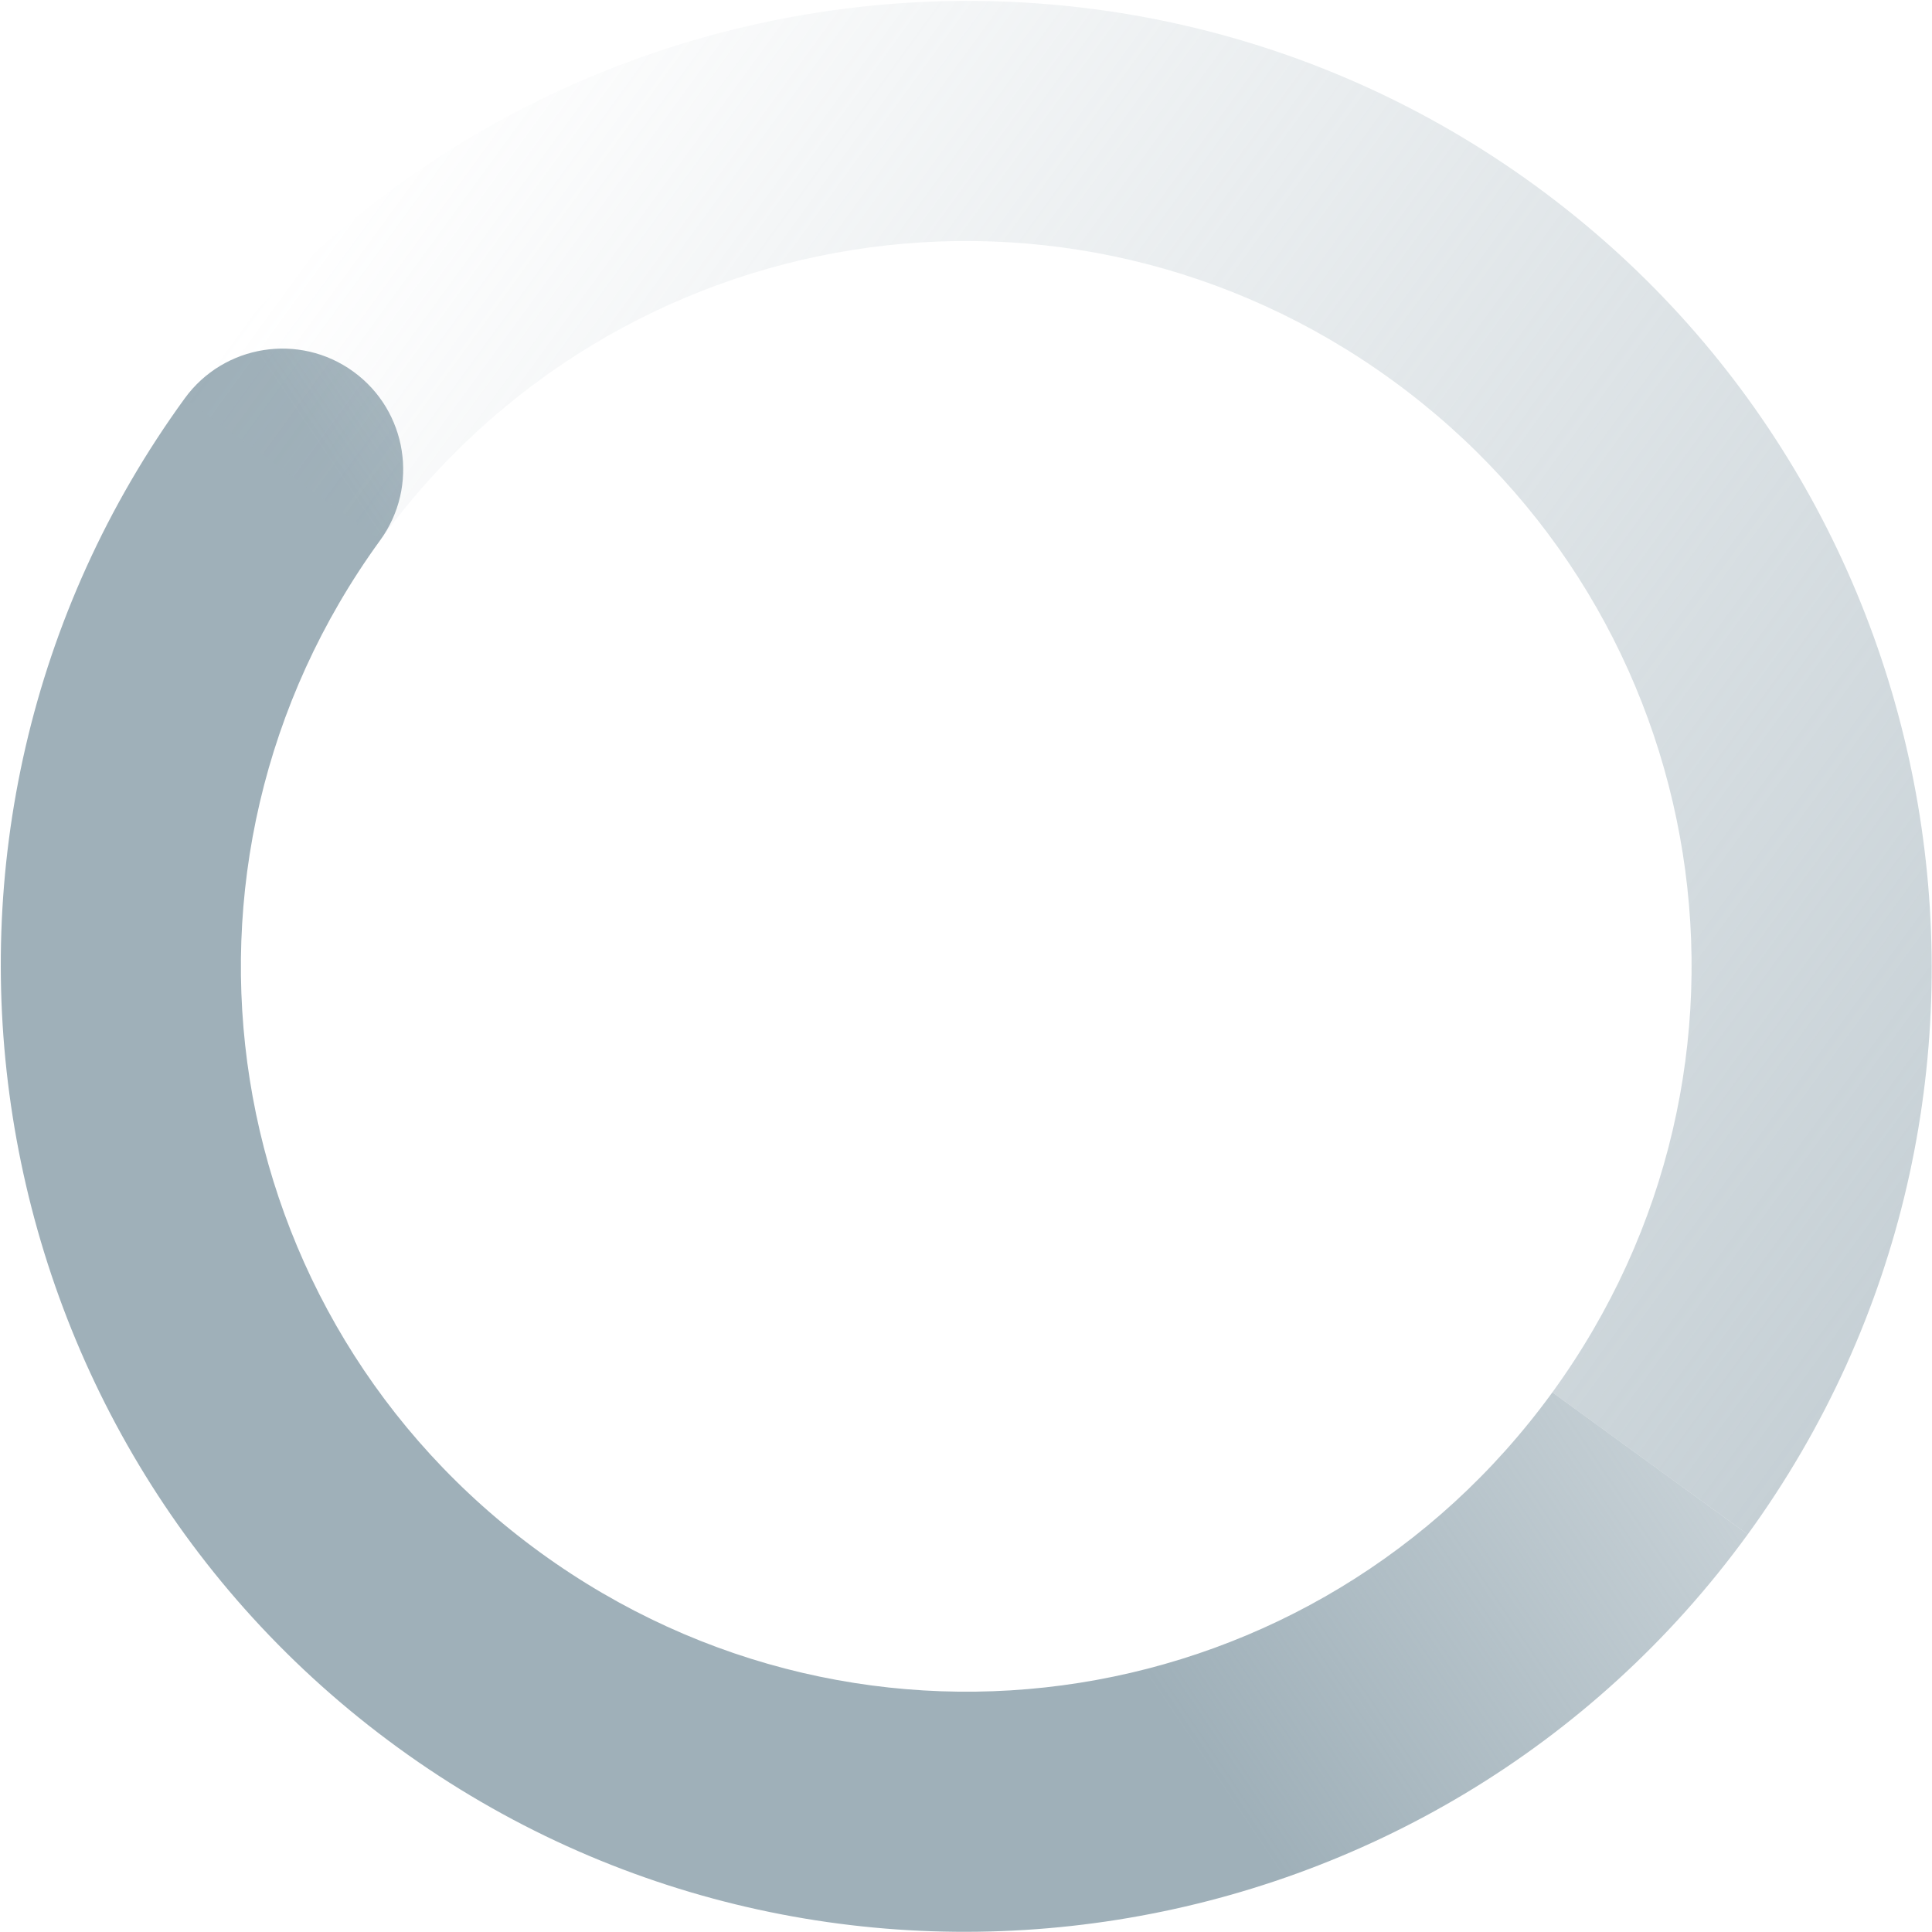 <?xml version="1.0" encoding="UTF-8" standalone="no"?>
<svg
   xmlns:dc="http://purl.org/dc/elements/1.1/"
   xmlns:cc="http://creativecommons.org/ns#"
   xmlns:rdf="http://www.w3.org/1999/02/22-rdf-syntax-ns#"
   xmlns:svg="http://www.w3.org/2000/svg"
   xmlns="http://www.w3.org/2000/svg"
   xmlns:xlink="http://www.w3.org/1999/xlink"
   xmlns:sodipodi="http://sodipodi.sourceforge.net/DTD/sodipodi-0.dtd"
   xmlns:inkscape="http://www.inkscape.org/namespaces/inkscape"
   version="1.0"
   width="16"
   height="16"
   id="svg2"
   inkscape:version="0.48.4 r9939"
   sodipodi:docname="spinner-17.svg">
  <defs
     id="defs11">
    <linearGradient
       id="linearGradient3852">
      <stop
         id="stop3854"
         offset="0"
         style="stop-color:#000000;stop-opacity:1" />
      <stop
         id="stop3856"
         offset="1"
         style="stop-color:#000000;stop-opacity:0" />
    </linearGradient>
    <linearGradient
       id="linearGradient3846">
      <stop
         id="stop3848"
         offset="0"
         style="stop-color:#000000;stop-opacity:1" />
      <stop
         id="stop3850"
         offset="1"
         style="stop-color:#000000;stop-opacity:0" />
    </linearGradient>
    <linearGradient
       id="linearGradient3768">
      <stop
         style="stop-color:#9FB0B9;stop-opacity:1;"
         offset="0"
         id="stop3770" />
      <stop
         style="stop-color:#9FB0B9;stop-opacity:0;"
         offset="1"
         id="stop3772" />
    </linearGradient>
    <linearGradient
       inkscape:collect="always"
       xlink:href="#linearGradient3768"
       id="linearGradient3780"
       gradientUnits="userSpaceOnUse"
       x1="12"
       y1="6"
       x2="23"
       y2="10" />
    <linearGradient
       inkscape:collect="always"
       xlink:href="#linearGradient3768"
       id="linearGradient3787"
       gradientUnits="userSpaceOnUse"
       x1="5.875"
       y1="31.125"
       x2="5.875"
       y2="4.125"
       gradientTransform="matrix(-1,0,0,1,23.875,-0.125)" />
    <linearGradient
       inkscape:collect="always"
       xlink:href="#linearGradient3852"
       id="linearGradient3842"
       gradientUnits="userSpaceOnUse"
       x1="12"
       y1="6"
       x2="23"
       y2="10" />
    <linearGradient
       inkscape:collect="always"
       xlink:href="#linearGradient3846"
       id="linearGradient3844"
       gradientUnits="userSpaceOnUse"
       gradientTransform="matrix(-1,0,0,1,23.875,-0.125)"
       x1="5.875"
       y1="31.125"
       x2="5.875"
       y2="4.125" />
  </defs>
  <sodipodi:namedview
     pagecolor="#000000"
     bordercolor="#666666"
     borderopacity="1"
     objecttolerance="10"
     gridtolerance="10"
     guidetolerance="10"
     inkscape:pageopacity="0.43529412"
     inkscape:pageshadow="2"
     inkscape:window-width="1364"
     inkscape:window-height="701"
     id="namedview9"
     showgrid="false"
     showborder="true"
     inkscape:zoom="5.6568542"
     inkscape:cx="-9.6412547"
     inkscape:cy="27.967352"
     inkscape:window-x="0"
     inkscape:window-y="28"
     inkscape:window-maximized="1"
     inkscape:current-layer="svg2">
    <inkscape:grid
       type="xygrid"
       id="grid2988"
       empspacing="4"
       visible="true"
       enabled="true"
       snapvisiblegridlinesonly="true" />
  </sodipodi:namedview>
  <g
     id="g3792"
     transform="matrix(0.588,-0.809,0.809,0.588,-8.762,10.655)">
    <path
       id="path2990"
       d="m 12,4 c -4.406,0 -8,3.594 -8,8 0,4.406 3.594,8 8,8 l 0,-2 C 8.674,18 6,15.326 6,12 6,8.674 8.674,6 12,6 12.552,6 13,5.552 13,5 13,4.448 12.552,4 12,4 z"
       style="font-size:medium;font-style:normal;font-variant:normal;font-weight:normal;font-stretch:normal;text-indent:0;text-align:start;text-decoration:none;line-height:normal;letter-spacing:normal;word-spacing:normal;text-transform:none;direction:ltr;block-progression:tb;writing-mode:lr-tb;text-anchor:start;baseline-shift:baseline;color:#000000;fill:url(#linearGradient3780);fill-opacity:1;stroke:none;stroke-width:2;marker:none;visibility:visible;display:inline;overflow:visible;enable-background:accumulate;font-family:Sans;-inkscape-font-specification:Sans"
       inkscape:connector-curvature="0" />
    <path
       sodipodi:nodetypes="csccscc"
       inkscape:connector-curvature="0"
       style="font-size:medium;font-style:normal;font-variant:normal;font-weight:normal;font-stretch:normal;text-indent:0;text-align:start;text-decoration:none;line-height:normal;letter-spacing:normal;word-spacing:normal;text-transform:none;direction:ltr;block-progression:tb;writing-mode:lr-tb;text-anchor:start;baseline-shift:baseline;color:#000000;fill:url(#linearGradient3787);fill-opacity:1;stroke:none;stroke-width:2;marker:none;visibility:visible;display:inline;overflow:visible;enable-background:accumulate;font-family:Sans;-inkscape-font-specification:Sans"
       d="m 12,4 c 4.406,0 8,3.594 8,8 0,4.406 -3.594,8 -8,8 l 0,-2 c 3.326,0 6,-2.674 6,-6 0,-3.326 -2.674,-6 -6,-6 z"
       id="path3785" />
  </g>
</svg>
